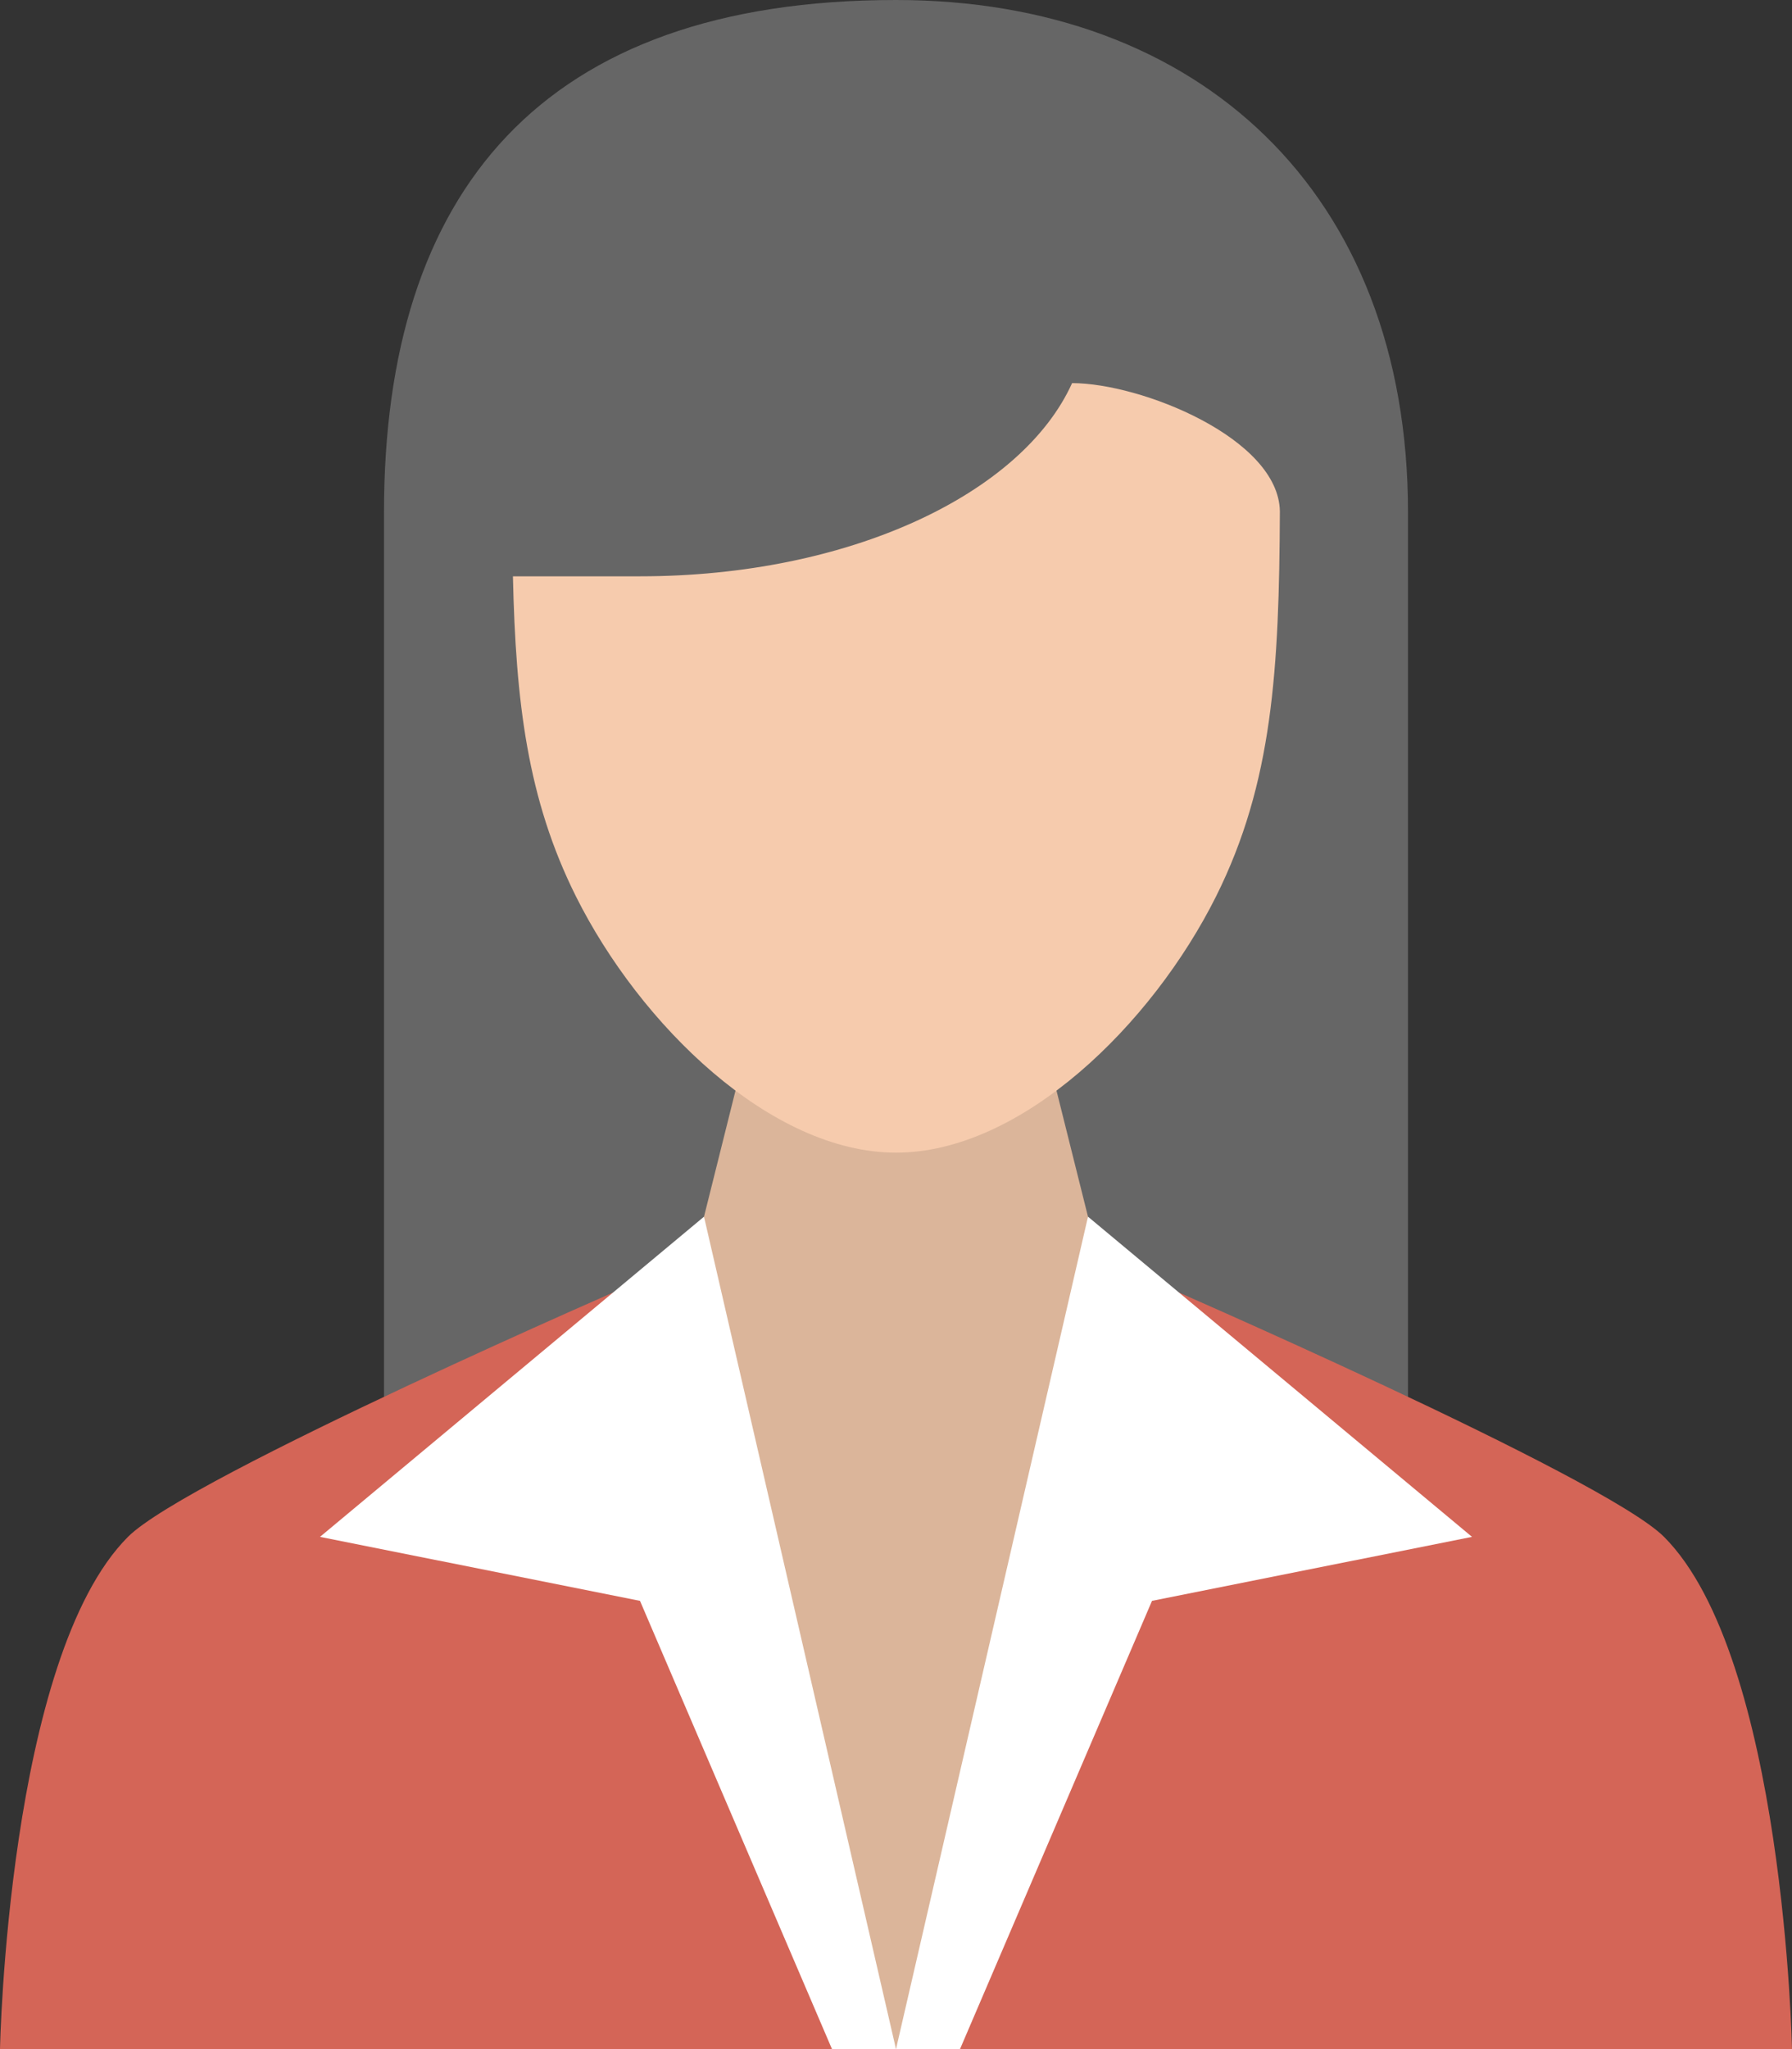 <?xml version="1.0" encoding="iso-8859-1"?>
<!-- Generator: Adobe Illustrator 16.0.0, SVG Export Plug-In . SVG Version: 6.00 Build 0)  -->
<!DOCTYPE svg PUBLIC "-//W3C//DTD SVG 1.1//EN" "http://www.w3.org/Graphics/SVG/1.1/DTD/svg11.dtd">
<svg version="1.1" id="Layer_1" xmlns="http://www.w3.org/2000/svg" xmlns:xlink="http://www.w3.org/1999/xlink" x="0px" y="0px"
	 width="56px" height="64px" viewBox="0 0 56 64" style="enable-background:new 0 0 56 64;" xml:space="preserve">
<rect x="0" y="0" width="56" height="64" fill="#333333" stroke="none"/>
<g id="Hair_3_">
	<g>
		<path style="fill:#666666;" d="M28,0C16.91,0,12,6,12,16v28h32V16C44,6,37.457,0,28,0z"/>
	</g>
</g>
<g id="Neck_3_">
	<g>
		<polygon style="fill:#DBB59A;" points="32,30.001 24,30.001 22,38.001 22,64 34,64 34,38.001 		"/>
	</g>
</g>
<g id="Suit_4_">
	<g>
		<path style="fill:#D46557;" d="M4,48c-3.761,3.761-4,16-4,16h28l-8-23.999C20,40.001,5.88,46.12,4,48z M52,48
			c-1.881-1.88-16-7.999-16-7.999L28,64h28C56,64,55.76,51.761,52,48z"/>
	</g>
</g>
<g id="Collar_2_">
	<g>
		<path style="fill:#FFFFFF;" d="M10,48.001L20,50l6,14h2l-6-25.999L10,48.001z M34,38.001L28,64h2l6-14l10-1.999L34,38.001z"/>
	</g>
</g>
<g id="Head_4_">
	<g>
		<path style="fill-rule:evenodd;clip-rule:evenodd;fill:#F6CBAD;" d="M33.503,11.966C31.938,15.428,26.538,18,20,18
			c0.009,0-1.977,0-3.971,0c0.088,3.917,0.451,6.961,1.971,10.001c2,3.999,6.081,8,10,8c3.918,0,8-4.001,10-8
			c1.772-3.545,1.974-7.096,1.996-12.031C39.958,13.688,35.656,11.966,33.503,11.966z"/>
	</g>
</g>
<g>
</g>
<g>
</g>
<g>
</g>
<g>
</g>
<g>
</g>
<g>
</g>
<g>
</g>
<g>
</g>
<g>
</g>
<g>
</g>
<g>
</g>
<g>
</g>
<g>
</g>
<g>
</g>
<g>
</g>
</svg>
